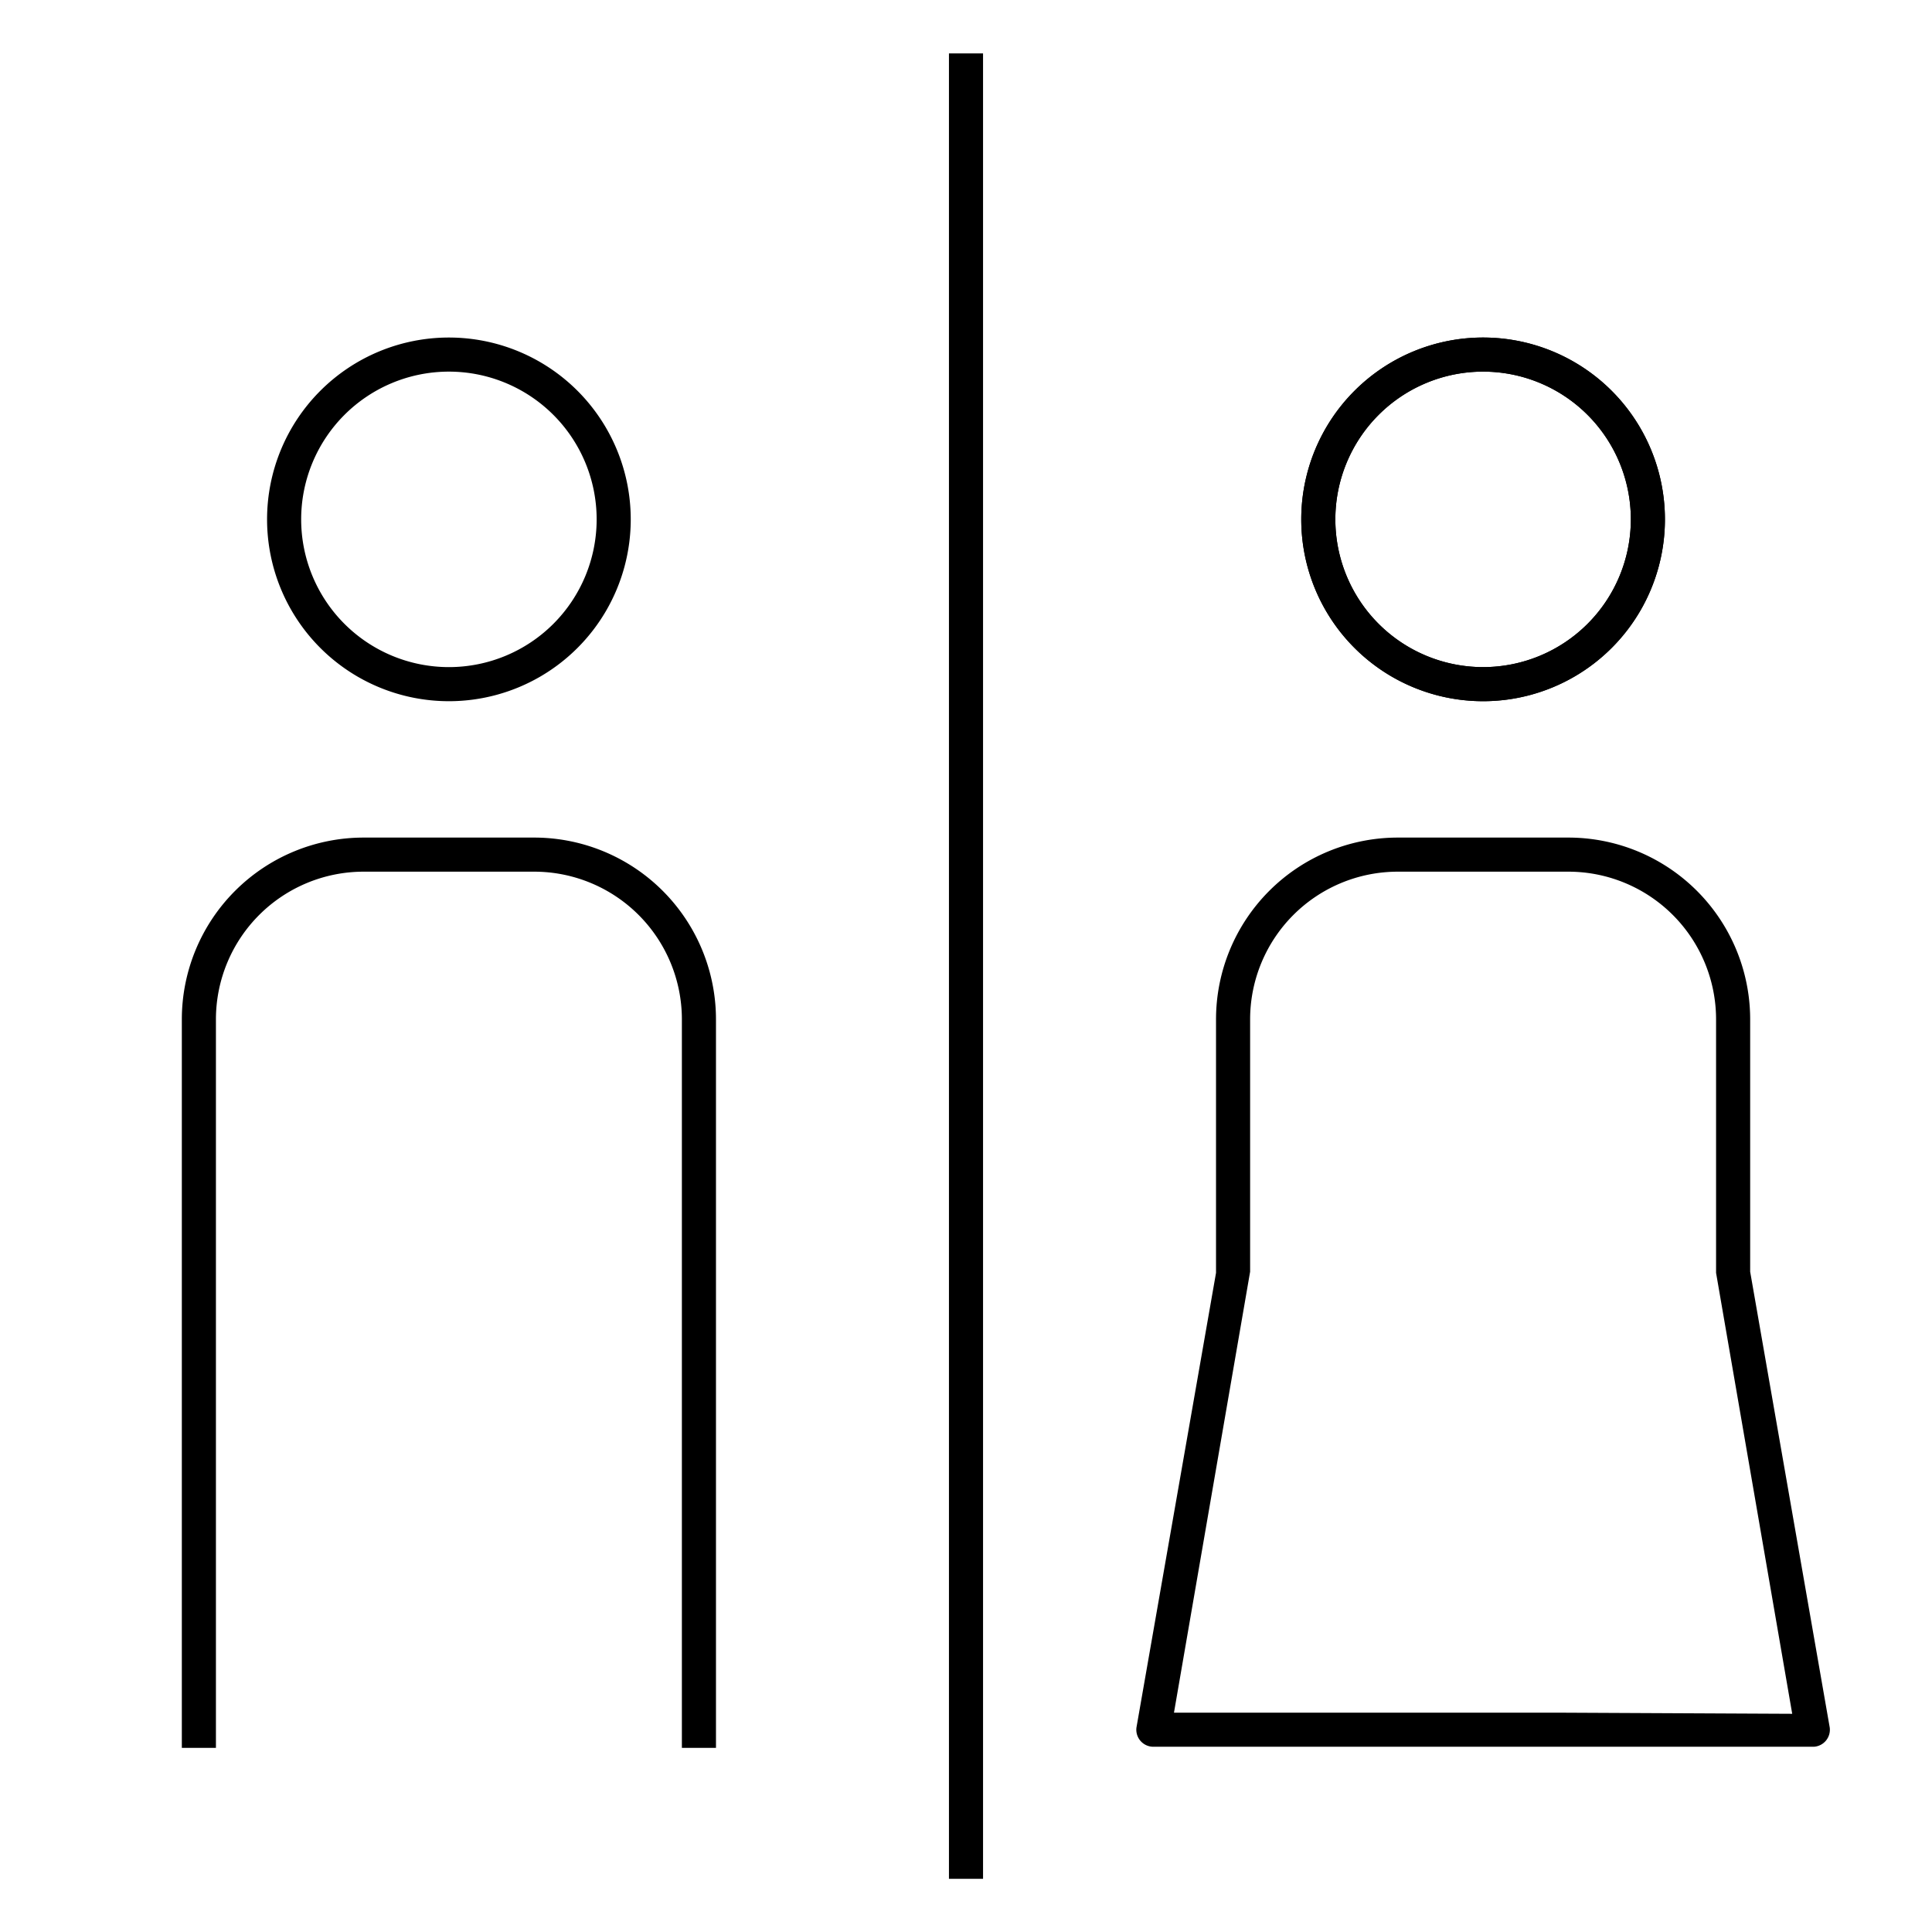 <svg id="PIKTO_LIGHT" xmlns="http://www.w3.org/2000/svg" viewBox="0 0 170 170"><title>light_black</title><rect x="83.5" y="4.7" width="3" height="160.62"/><path d="M39.5,61.7a16,16,0,1,1,16-16A16,16,0,0,1,39.5,61.7Zm0-29a13,13,0,1,0,13,13A13,13,0,0,0,39.5,32.7Z"/><path d="M47,73.7a16,16,0,0,1,16,16v64.1H60V89.7a13,13,0,0,0-13-13H32a13,13,0,0,0-13,13v64.1H16V89.7a16,16,0,0,1,16-16Z"/><path d="M130.5,61.7a16,16,0,1,1,16-16A16,16,0,0,1,130.5,61.7Zm0-29a13,13,0,1,0,13,13A13,13,0,0,0,130.5,32.7Z"/><path d="M130.5,61.7a16,16,0,1,1,16-16A16,16,0,0,1,130.5,61.7Zm0-29a13,13,0,1,0,13,13A13,13,0,0,0,130.5,32.7Z"/><path d="M161,152l-7-40.1V89.7a16,16,0,0,0-16-16H123a16,16,0,0,0-16,16v22.3L100,152a1.5,1.5,0,0,0,1.5,1.7h58.1A1.5,1.5,0,0,0,161,152Zm-24-1.3H103.3l6.7-38.8V89.7a13,13,0,0,1,13-13h15a13,13,0,0,1,13,13v22.3l6.7,38.8Z"/></svg>